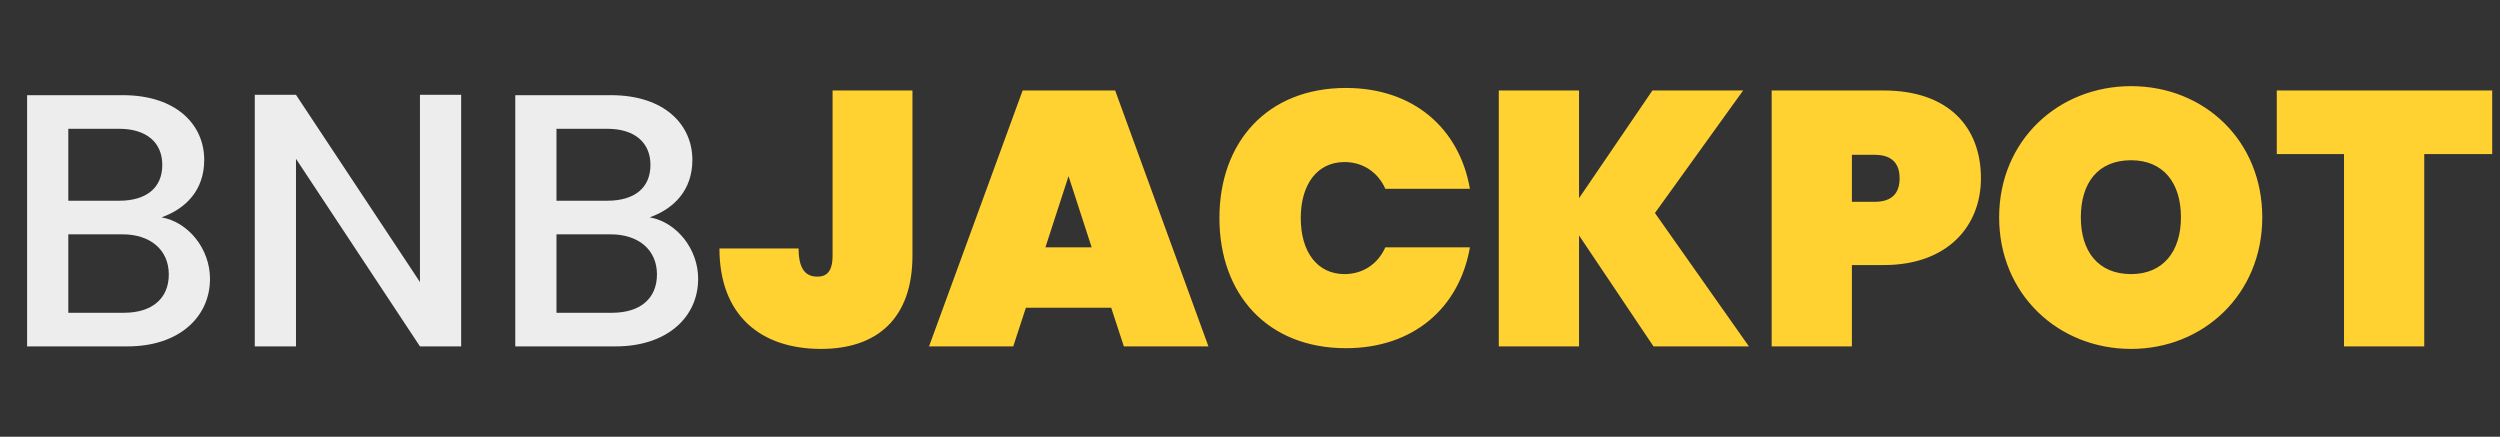 <svg width="166" height="29" viewBox="0 0 166 29" fill="none" xmlns="http://www.w3.org/2000/svg">
<rect x="0" y="0" width="166" height="29" fill="#333333" stroke="none"/>
<path d="M11.208 18.224C11.208 19.832 10.08 20.768 8.232 20.768H4.536V15.56H8.136C9.96 15.56 11.208 16.568 11.208 18.224ZM10.776 10.952C10.776 12.488 9.696 13.328 7.92 13.328H4.536V8.552H7.92C9.696 8.552 10.776 9.44 10.776 10.952ZM13.944 18.512C13.944 16.52 12.504 14.744 10.728 14.432C12.336 13.856 13.56 12.632 13.56 10.616C13.56 8.264 11.688 6.32 8.16 6.32H1.8V23H8.472C11.88 23 13.944 21.056 13.944 18.512ZM27.885 6.296V18.728L19.653 6.296H16.917V23H19.653V10.544L27.885 23H30.621V6.296H27.885ZM43.622 18.224C43.622 19.832 42.494 20.768 40.646 20.768H36.95V15.56H40.55C42.374 15.56 43.622 16.568 43.622 18.224ZM43.19 10.952C43.19 12.488 42.11 13.328 40.334 13.328H36.95V8.552H40.334C42.11 8.552 43.19 9.44 43.19 10.952ZM46.358 18.512C46.358 16.52 44.918 14.744 43.142 14.432C44.75 13.856 45.974 12.632 45.974 10.616C45.974 8.264 44.102 6.32 40.574 6.32H34.214V23H40.886C44.294 23 46.358 21.056 46.358 18.512Z" fill="#EDEDED"/>
<path d="M55.283 16.976C55.283 18.08 54.851 18.368 54.275 18.368C53.579 18.368 53.027 17.984 53.027 16.496H47.771C47.771 20.96 50.531 23.168 54.515 23.168C58.259 23.168 60.587 21.128 60.587 16.976V6.008H55.283V16.976ZM74.624 23H80.24L74.047 6.008H67.903L61.688 23H67.279L68.12 20.432H73.784L74.624 23ZM72.487 16.424H69.415L70.951 11.696L72.487 16.424ZM80.97 14.48C80.97 19.544 84.162 23.12 89.37 23.12C93.858 23.12 96.906 20.432 97.602 16.424H91.986C91.482 17.552 90.474 18.2 89.274 18.2C87.474 18.2 86.37 16.736 86.37 14.48C86.37 12.224 87.474 10.76 89.274 10.76C90.474 10.76 91.482 11.408 91.986 12.536H97.602C96.906 8.528 93.858 5.84 89.37 5.84C84.162 5.84 80.97 9.416 80.97 14.48ZM109.792 23H116.128L109.888 14.144L115.744 6.008H109.72L104.848 13.16V6.008H99.52V23H104.848V15.632L109.792 23ZM122.966 13.4V10.28H124.478C125.678 10.28 126.134 10.904 126.134 11.84C126.134 12.776 125.678 13.4 124.478 13.4H122.966ZM131.534 11.84C131.534 8.408 129.35 6.008 125.078 6.008H117.638V23H122.966V17.6H125.078C129.35 17.6 131.534 14.984 131.534 11.84ZM150.215 14.432C150.215 9.32 146.351 5.72 141.503 5.72C136.679 5.72 132.743 9.32 132.743 14.432C132.743 19.544 136.679 23.168 141.503 23.168C146.303 23.168 150.215 19.544 150.215 14.432ZM138.167 14.432C138.167 12.128 139.319 10.64 141.503 10.64C143.639 10.64 144.815 12.128 144.815 14.432C144.815 16.688 143.639 18.2 141.503 18.2C139.319 18.2 138.167 16.688 138.167 14.432ZM151.178 10.232H155.642V23H160.97V10.232H165.482V6.008H151.178V10.232Z" fill="#FFD231"/>
</svg>
